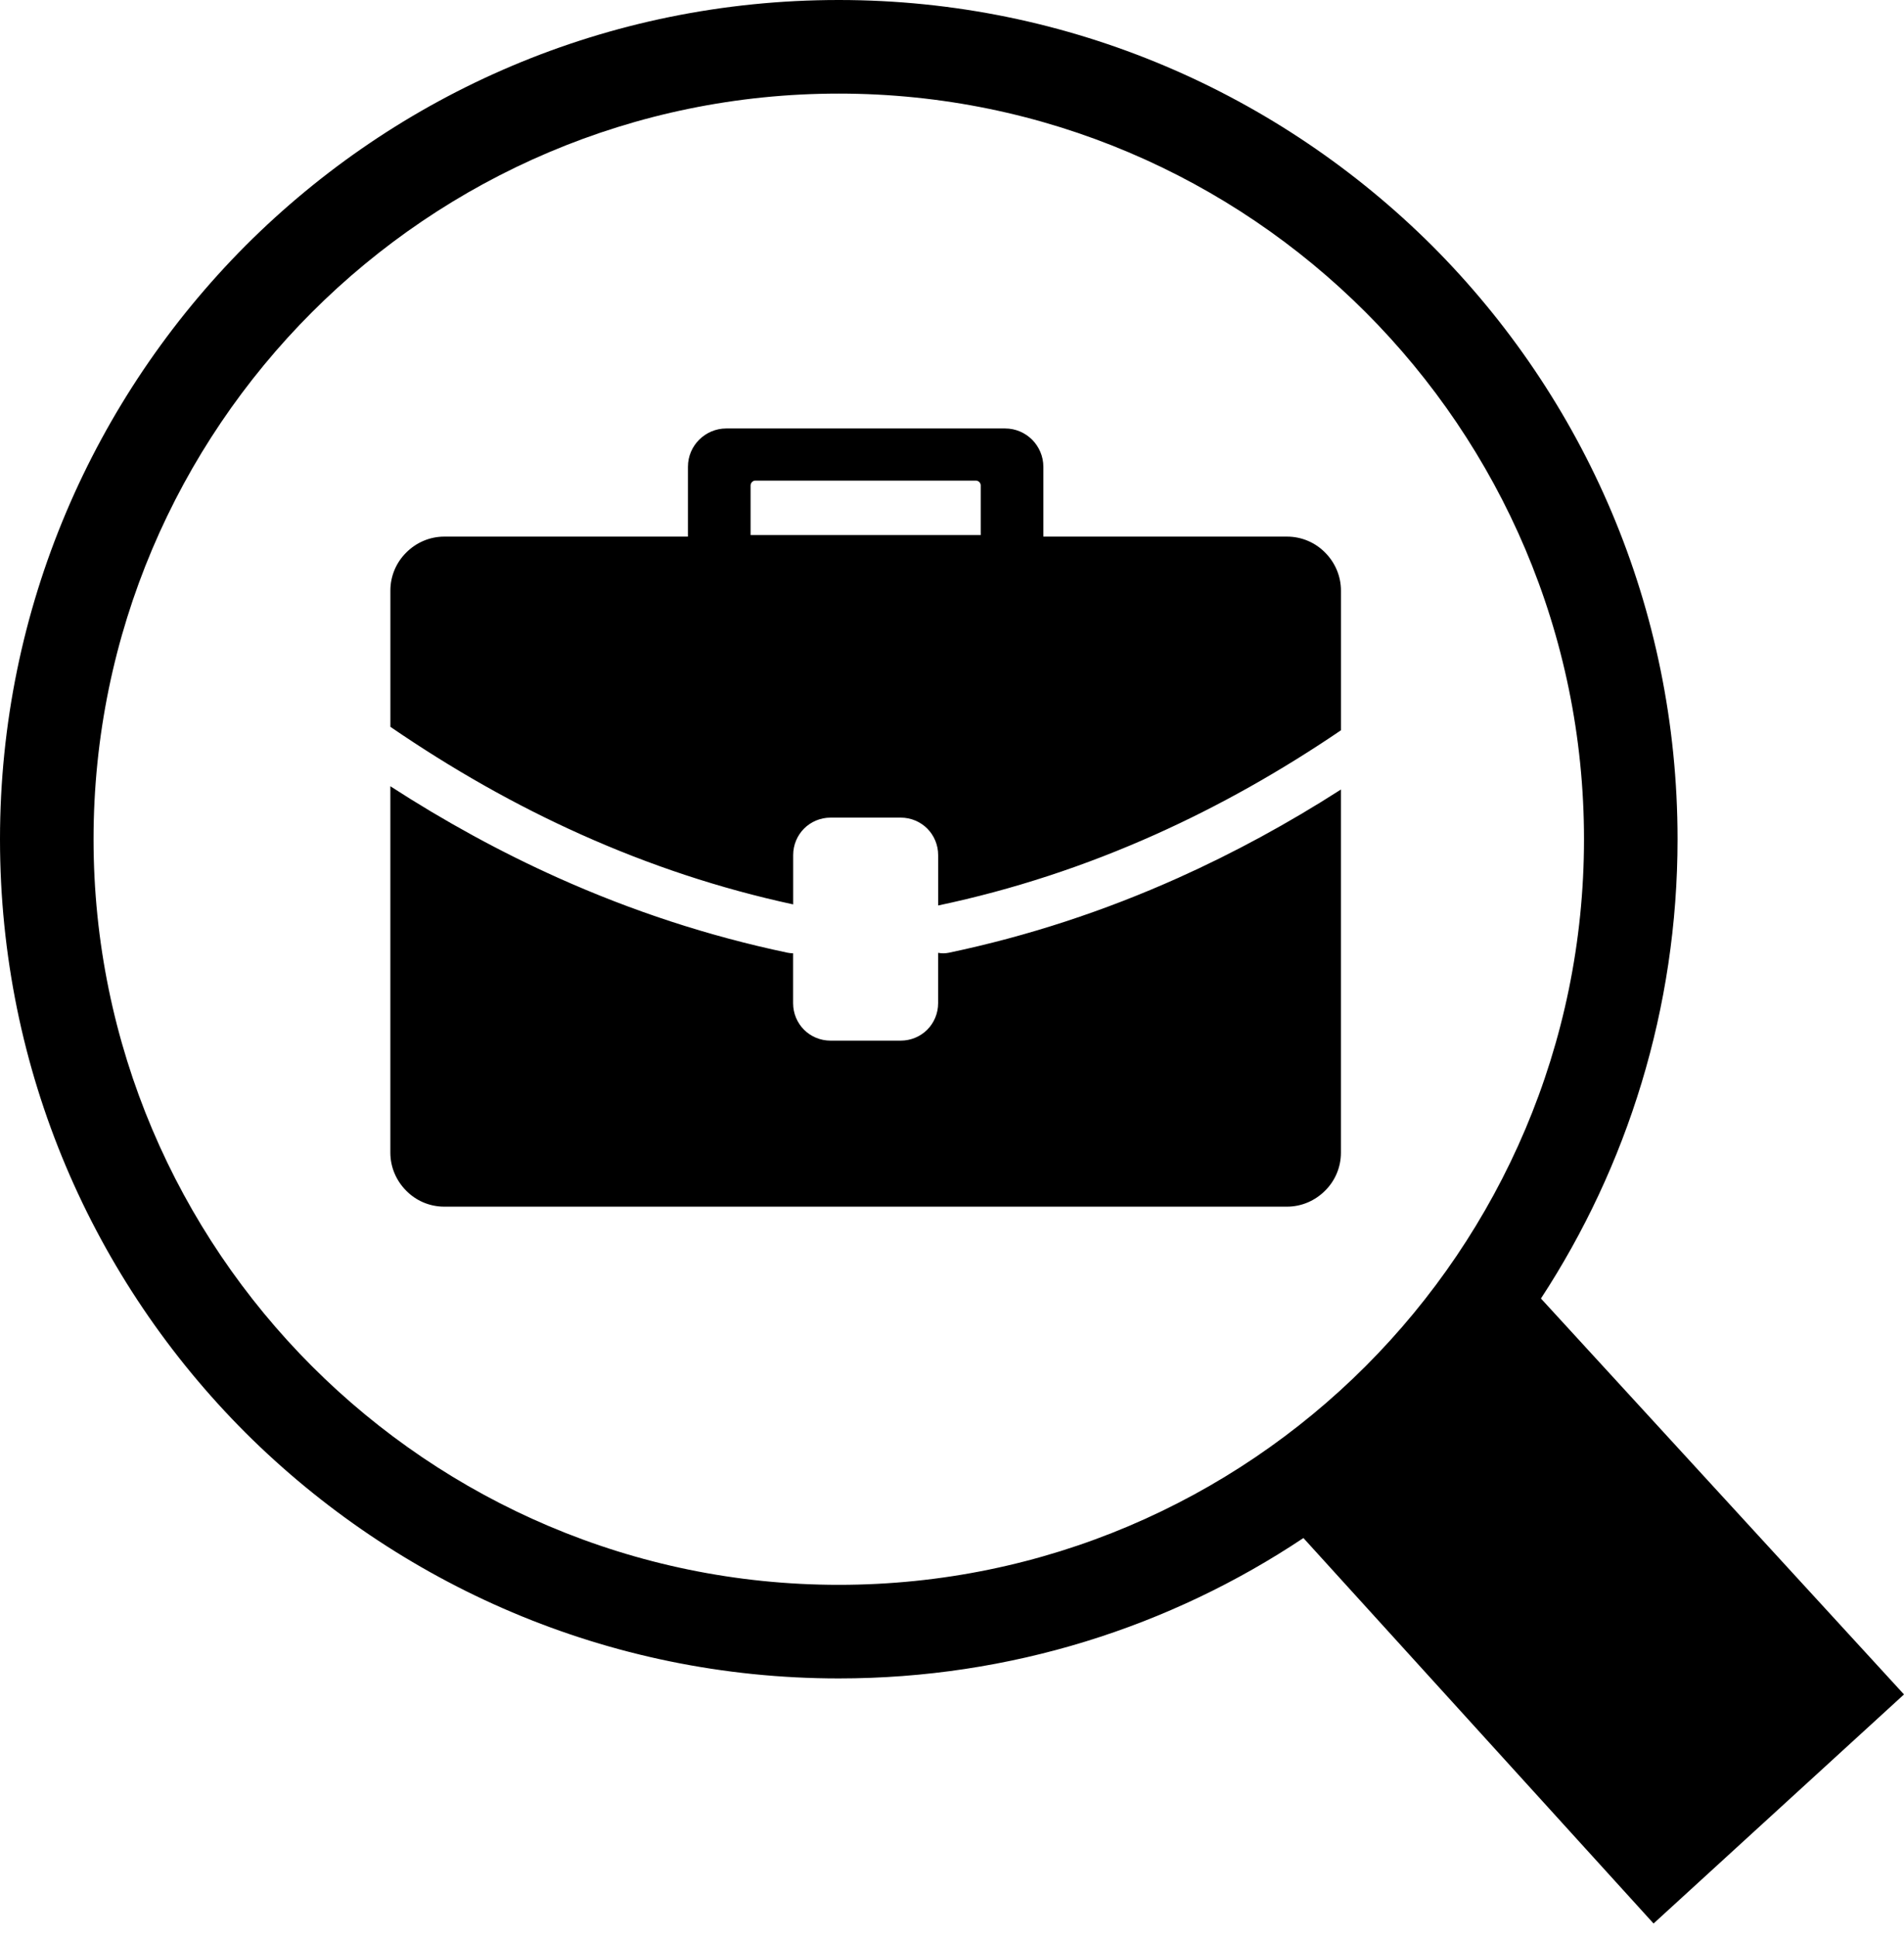 <svg width="60" height="61" viewBox="0 0 60 61" fill="none" xmlns="http://www.w3.org/2000/svg">
<path d="M26.432 0C33.724 0 40.336 2.967 45.127 7.737C49.916 12.527 52.864 19.121 52.864 26.432C52.864 31.765 51.274 36.749 48.559 40.898L60 53.368L52.108 60.583L41.074 48.442C36.885 51.235 31.842 52.864 26.432 52.864C19.14 52.864 12.528 49.897 7.738 45.127C2.948 40.336 0 33.743 0 26.432C0 19.14 2.967 12.527 7.738 7.737C12.528 2.948 19.121 0 26.432 0ZM30.759 15.137H23.804C23.764 15.137 23.728 15.152 23.698 15.182C23.673 15.208 23.653 15.249 23.653 15.289V16.853H30.905V15.289C30.905 15.249 30.89 15.213 30.86 15.182C30.834 15.157 30.794 15.137 30.753 15.137H30.759ZM14.001 16.901H21.679V14.7C21.679 14.366 21.815 14.067 22.033 13.849C22.251 13.632 22.554 13.495 22.884 13.495H31.674C32.008 13.495 32.307 13.632 32.526 13.849C32.742 14.067 32.879 14.37 32.879 14.7V16.901H40.556C41.027 16.901 41.451 17.093 41.756 17.402C42.065 17.711 42.257 18.136 42.257 18.602V23.001C40.367 24.285 38.42 25.383 36.412 26.282C34.207 27.27 31.925 28.022 29.564 28.519V26.932C29.564 26.608 29.432 26.309 29.22 26.096C29.008 25.884 28.709 25.752 28.385 25.752H26.173C25.85 25.752 25.551 25.884 25.339 26.096C25.126 26.309 24.995 26.608 24.995 26.932V28.485C22.691 27.988 20.463 27.248 18.308 26.282C16.242 25.357 14.242 24.222 12.302 22.892V18.602C12.302 18.131 12.495 17.706 12.803 17.402C13.111 17.093 13.536 16.901 14.001 16.901ZM42.256 24.867V36.304C42.256 36.775 42.064 37.2 41.755 37.504C41.446 37.813 41.022 38.005 40.555 38.005H14.001C13.531 38.005 13.106 37.813 12.802 37.504C12.493 37.195 12.301 36.77 12.301 36.304V24.764C14.015 25.873 15.779 26.838 17.595 27.652C19.915 28.691 22.32 29.482 24.814 30.006C24.874 30.018 24.934 30.025 24.993 30.025V31.598C24.993 31.922 25.125 32.22 25.337 32.433C25.55 32.646 25.849 32.776 26.172 32.776H28.384C28.707 32.776 29.006 32.645 29.219 32.433C29.431 32.22 29.563 31.922 29.563 31.598V30.01C29.672 30.031 29.787 30.031 29.903 30.007C32.398 29.483 34.802 28.692 37.121 27.653C38.882 26.864 40.593 25.933 42.256 24.867ZM43.032 9.832C38.785 5.585 32.909 2.948 26.432 2.948C19.955 2.948 14.079 5.585 9.832 9.832C5.585 14.078 2.948 19.955 2.948 26.432C2.948 32.909 5.585 38.785 9.832 43.032C14.079 47.279 19.955 49.916 26.432 49.916C32.909 49.916 38.785 47.279 43.032 43.032C47.279 38.785 49.916 32.909 49.916 26.432C49.916 19.954 47.279 14.079 43.032 9.832Z" fill="black"/>
</svg>

